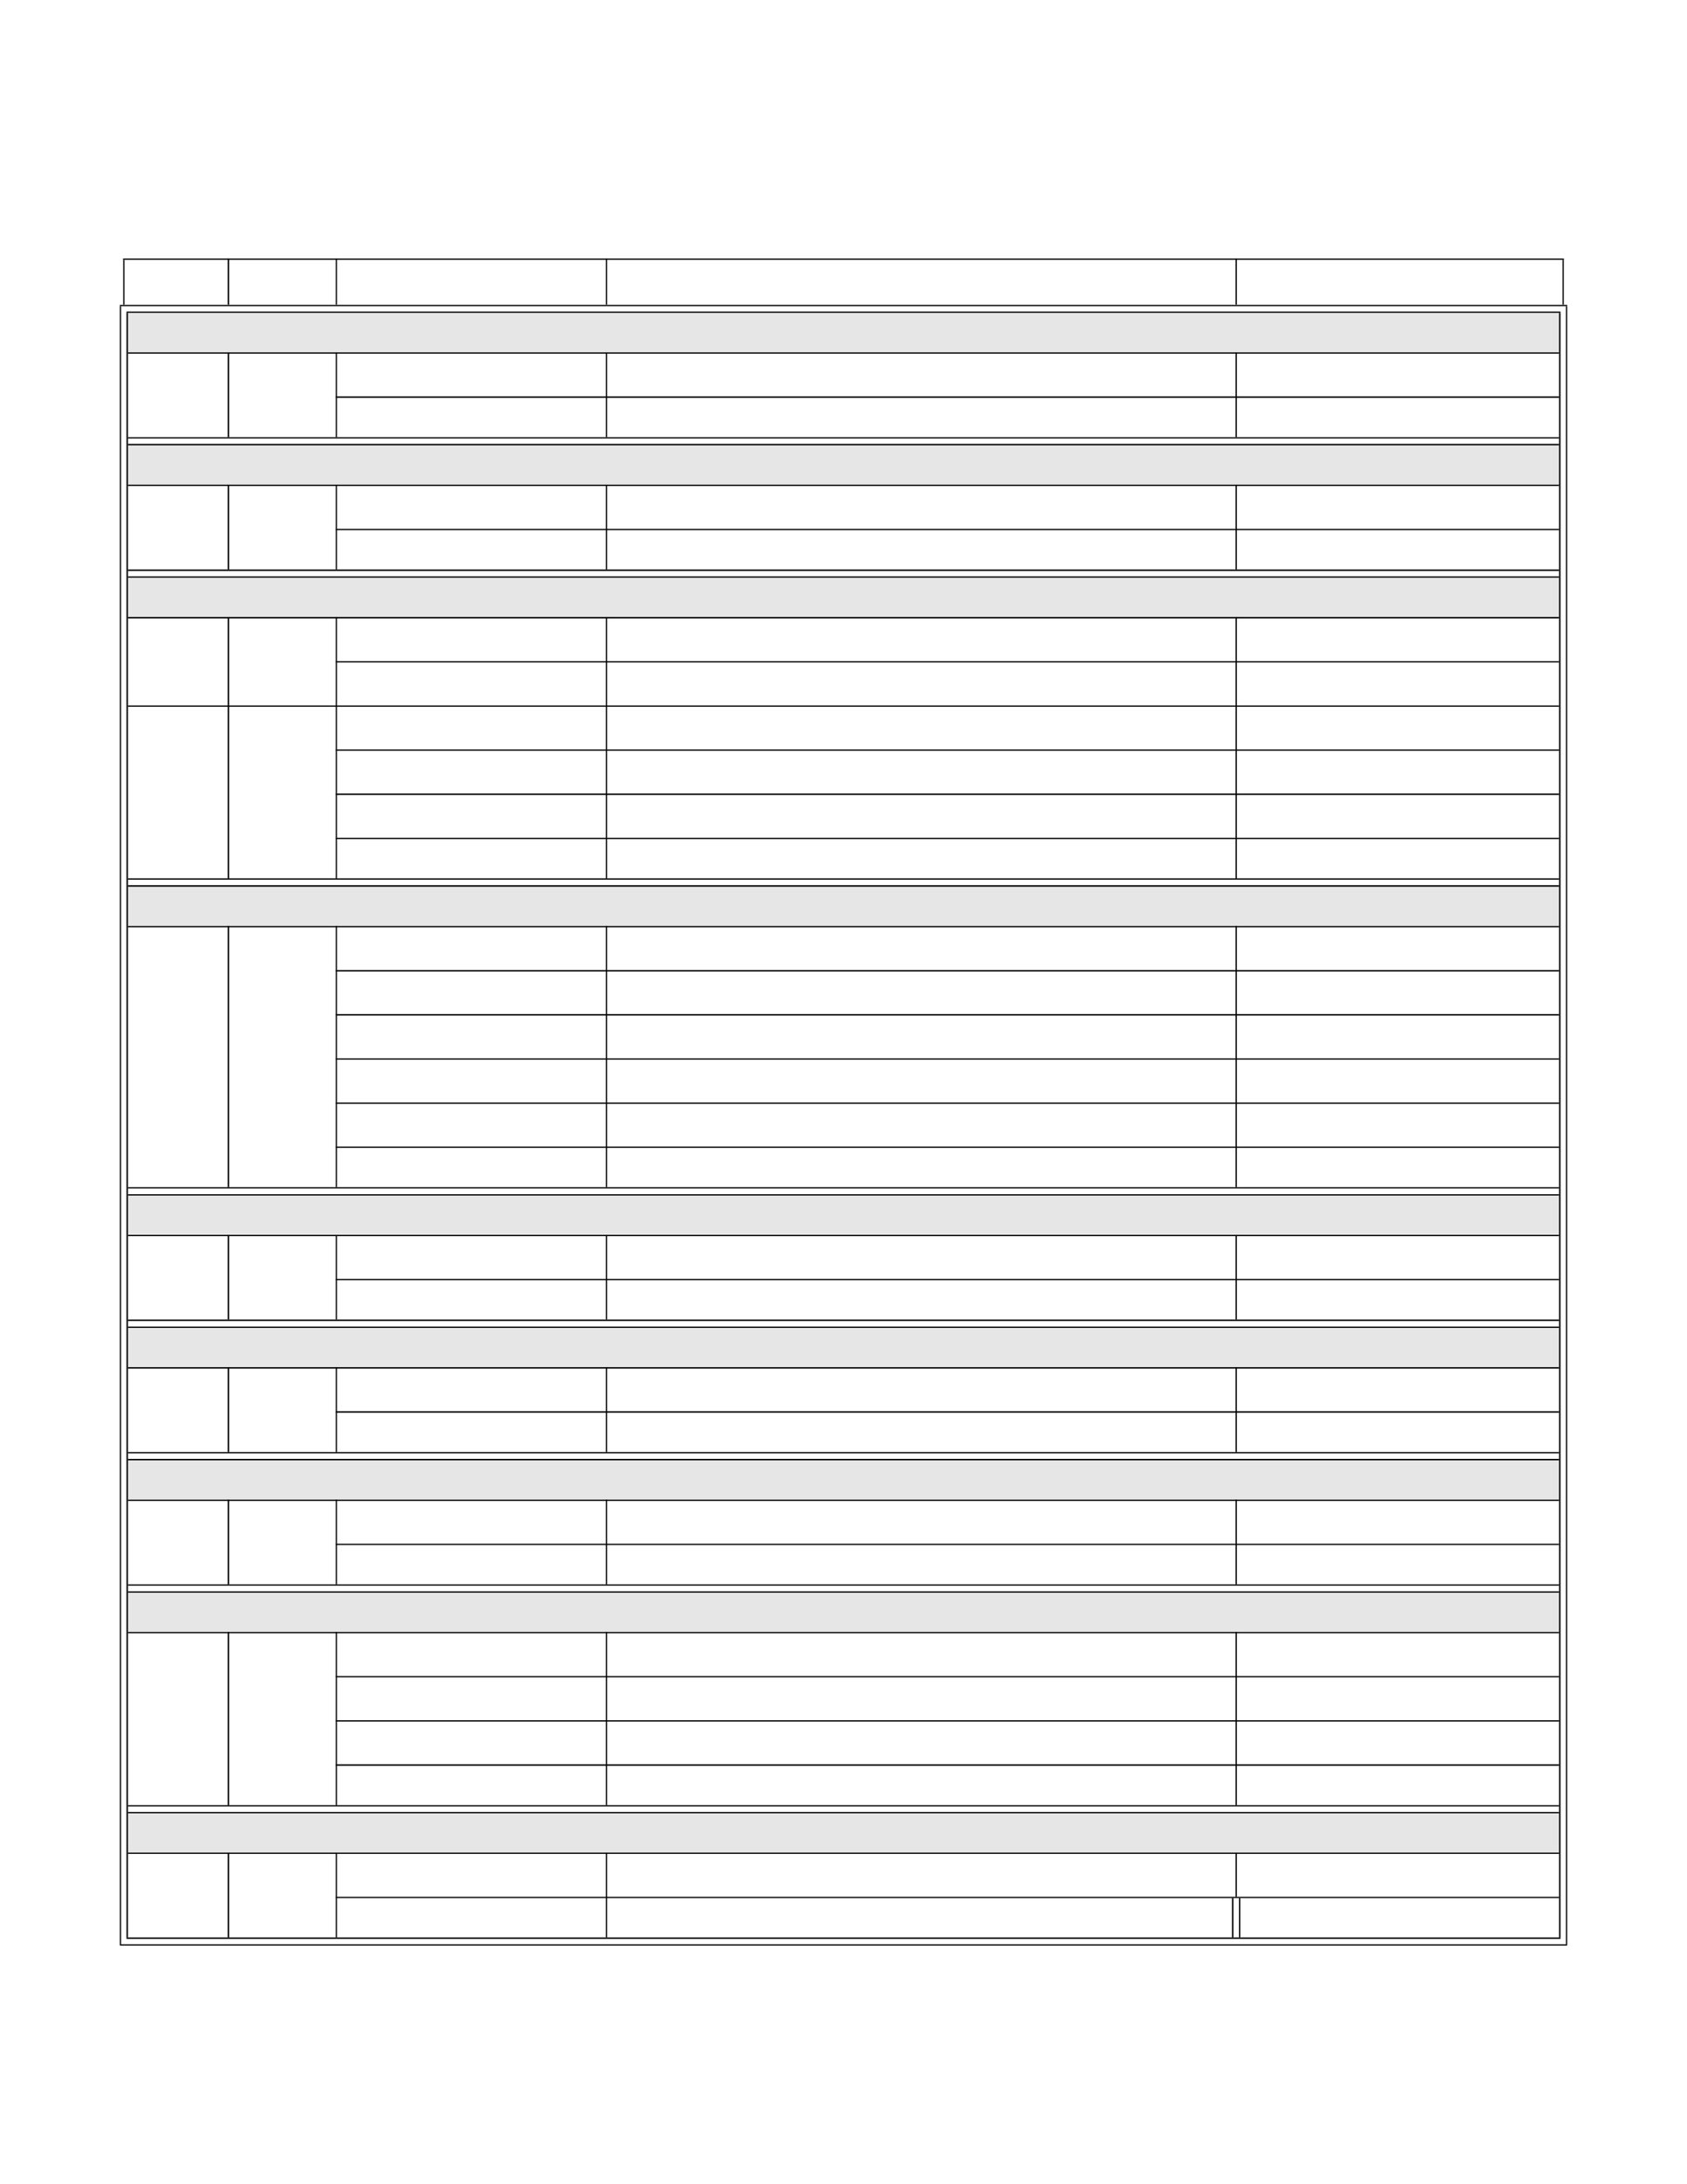 <?xml version="1.0" encoding="UTF-8" standalone="no"?>
<!DOCTYPE svg PUBLIC "-//W3C//DTD SVG 1.1//EN"
"http://www.w3.org/Graphics/SVG/1.1/DTD/svg11.dtd">
<svg viewBox="0 0 935 1210" version="1.1" xmlns="http://www.w3.org/2000/svg" xmlns:xlink="http://www.w3.org/1999/xlink">
<defs>
<style type="text/css"><![CDATA[
.g0_65{
fill: #E6E6E6;
}
.g1_65{
fill: #000;
}
]]></style>
</defs>
<path d="M70.5,195.5h794V173H70.5v22.5Z" class="g0_65"/>
<path d="M70.5,268.9h794V246.3H70.5v22.6Z" class="g0_65"/>
<path d="M70.5,342.2h794V319.6H70.5v22.6Z" class="g0_65"/>
<path d="M70.5,513.3h794V490.8H70.5v22.5Z" class="g0_65"/>
<path d="M70.5,684.5h794V661.9H70.5v22.6Z" class="g0_65"/>
<path d="M70.5,757.8h794V735.3H70.5v22.5Z" class="g0_65"/>
<path d="M70.5,831.1h794V808.6H70.5v22.5Z" class="g0_65"/>
<path d="M70.5,904.5h794V881.9H70.5v22.6Z" class="g0_65"/>
<path d="M70.5,1026.7h794v-22.6H70.5v22.6Z" class="g0_65"/>
<path d="M68.3,168.8H69V144h-.7v24.8Z" class="g1_65"/>
<path d="M66.4,1077.1h.7V169.6h-.7v907.5Z" class="g1_65"/>
<path d="M70.1,1073.3h.8v-900h-.8v900Z" class="g1_65"/>
<path d="M126.2,168.8h.8V143.2h-.8v25.6Z" class="g1_65"/>
<path d="M126.2,242.2h.8v-47h-.8v47Z" class="g1_65"/>
<path d="M126.2,315.5h.8v-47h-.8v47Z" class="g1_65"/>
<path d="M126.2,486.6h.8V341.8h-.8V486.6Z" class="g1_65"/>
<path d="M126.2,657.7h.8V513h-.8V657.7Z" class="g1_65"/>
<path d="M126.2,731h.8V684.1h-.8V731Z" class="g1_65"/>
<path d="M126.2,804.4h.8v-47h-.8v47Z" class="g1_65"/>
<path d="M126.2,877.7h.8V830.8h-.8v46.9Z" class="g1_65"/>
<path d="M126.2,1000h.8V904.1h-.8V1000Z" class="g1_65"/>
<path d="M126.2,1073.3h.8v-47h-.8v47Z" class="g1_65"/>
<path d="M186.1,168.8h.7V143.2h-.7v25.6Z" class="g1_65"/>
<path d="M186.1,242.2h.7v-47h-.7v47Z" class="g1_65"/>
<path d="M186.1,315.5h.7v-47h-.7v47Z" class="g1_65"/>
<path d="M186.1,486.6h.7V341.8h-.7V486.6Z" class="g1_65"/>
<path d="M186.1,657.7h.7V513h-.7V657.7Z" class="g1_65"/>
<path d="M186.1,731h.7V684.1h-.7V731Z" class="g1_65"/>
<path d="M186.1,804.4h.7v-47h-.7v47Z" class="g1_65"/>
<path d="M186.1,877.7h.7V830.8h-.7v46.9Z" class="g1_65"/>
<path d="M186.1,1000h.7V904.1h-.7V1000Z" class="g1_65"/>
<path d="M186.1,1073.3h.7v-47h-.7v47Z" class="g1_65"/>
<path d="M335.8,168.8h.7V143.2h-.7v25.6Z" class="g1_65"/>
<path d="M335.8,242.2h.7v-47h-.7v47Z" class="g1_65"/>
<path d="M335.8,315.5h.7v-47h-.7v47Z" class="g1_65"/>
<path d="M335.8,486.6h.7V341.8h-.7V486.6Z" class="g1_65"/>
<path d="M335.8,657.7h.7V513h-.7V657.7Z" class="g1_65"/>
<path d="M335.8,731h.7V684.1h-.7V731Z" class="g1_65"/>
<path d="M335.8,804.4h.7v-47h-.7v47Z" class="g1_65"/>
<path d="M335.8,877.7h.7V830.8h-.7v46.9Z" class="g1_65"/>
<path d="M335.8,1000h.7V904.1h-.7V1000Z" class="g1_65"/>
<path d="M335.8,1073.3h.7v-47h-.7v47Z" class="g1_65"/>
<path d="M684.8,168.8h.7V143.2h-.7v25.6Z" class="g1_65"/>
<path d="M684.8,242.2h.7v-47h-.7v47Z" class="g1_65"/>
<path d="M684.8,315.5h.7v-47h-.7v47Z" class="g1_65"/>
<path d="M684.8,486.6h.7V341.8h-.7V486.6Z" class="g1_65"/>
<path d="M684.8,657.7h.7V513h-.7V657.7Z" class="g1_65"/>
<path d="M684.8,731h.7V684.1h-.7V731Z" class="g1_65"/>
<path d="M684.8,804.4h.7v-47h-.7v47Z" class="g1_65"/>
<path d="M684.8,877.7h.7V830.8h-.7v46.9Z" class="g1_65"/>
<path d="M684.8,1000h.7V904.1h-.7V1000Z" class="g1_65"/>
<path d="M684.8,1050.8h.7v-24.5h-.7v24.5Z" class="g1_65"/>
<path d="M682.8,1073.3h.8v-21.8h-.8v21.8Z" class="g1_65"/>
<path d="M686.7,1073.3h.7v-21.8h-.7v21.8Z" class="g1_65"/>
<path d="M866,168.8h.7V144H866v24.8Z" class="g1_65"/>
<path d="M864.1,1073.3h.8v-900h-.8v900Z" class="g1_65"/>
<path d="M867.9,1077.1h.7V169.6h-.7v907.5Z" class="g1_65"/>
<path d="M68.2,143.9H866.8v-.7H68.2v.7Z" class="g1_65"/>
<path d="M66.4,169.6H868.6v-.7H66.4v.7Z" class="g1_65"/>
<path d="M70.1,173.3H864.9v-.7H70.1v.7Z" class="g1_65"/>
<path d="M70.9,195.9H864.1v-.7H70.9v.7Z" class="g1_65"/>
<path d="M186.1,220.4h678v-.8h-678v.8Z" class="g1_65"/>
<path d="M70.9,242.9H864.1v-.7H70.9v.7Z" class="g1_65"/>
<path d="M70.9,246.7H864.1v-.8H70.9v.8Z" class="g1_65"/>
<path d="M70.9,269.2H864.1v-.7H70.9v.7Z" class="g1_65"/>
<path d="M186.1,293.7h678V293h-678v.7Z" class="g1_65"/>
<path d="M70.9,316.3H864.1v-.8H70.9v.8Z" class="g1_65"/>
<path d="M70.9,320H864.1v-.7H70.9v.7Z" class="g1_65"/>
<path d="M70.9,342.6H864.1v-.8H70.9v.8Z" class="g1_65"/>
<path d="M186.1,367h678v-.7h-678v.7Z" class="g1_65"/>
<path d="M70.9,391.5H864.1v-.7H70.9v.7Z" class="g1_65"/>
<path d="M186.1,415.9h678v-.7h-678v.7Z" class="g1_65"/>
<path d="M186.1,440.4h678v-.8h-678v.8Z" class="g1_65"/>
<path d="M186.1,464.8h678v-.7h-678v.7Z" class="g1_65"/>
<path d="M70.9,487.3H864.1v-.7H70.9v.7Z" class="g1_65"/>
<path d="M70.9,491.2H864.1v-.8H70.9v.8Z" class="g1_65"/>
<path d="M70.9,513.7H864.1V513H70.9v.7Z" class="g1_65"/>
<path d="M186.1,538.2h678v-.8h-678v.8Z" class="g1_65"/>
<path d="M186.1,562.6h678v-.8h-678v.8Z" class="g1_65"/>
<path d="M186.1,587h678v-.7h-678v.7Z" class="g1_65"/>
<path d="M186.1,611.5h678v-.7h-678v.7Z" class="g1_65"/>
<path d="M186.1,635.9h678v-.7h-678v.7Z" class="g1_65"/>
<path d="M70.9,658.4H864.1v-.7H70.9v.7Z" class="g1_65"/>
<path d="M70.9,662.3H864.1v-.7H70.9v.7Z" class="g1_65"/>
<path d="M70.9,684.8H864.1v-.7H70.9v.7Z" class="g1_65"/>
<path d="M186.1,709.2h678v-.7h-678v.7Z" class="g1_65"/>
<path d="M70.9,731.8H864.1V731H70.9v.8Z" class="g1_65"/>
<path d="M70.9,735.6H864.1v-.7H70.9v.7Z" class="g1_65"/>
<path d="M70.9,758.2H864.1v-.8H70.9v.8Z" class="g1_65"/>
<path d="M186.1,782.6h678v-.8h-678v.8Z" class="g1_65"/>
<path d="M70.9,805.1H864.1v-.7H70.9v.7Z" class="g1_65"/>
<path d="M70.9,809H864.1v-.8H70.9v.8Z" class="g1_65"/>
<path d="M70.9,831.5H864.1v-.7H70.9v.7Z" class="g1_65"/>
<path d="M186.1,855.9h678v-.7h-678v.7Z" class="g1_65"/>
<path d="M70.9,878.4H864.1v-.7H70.9v.7Z" class="g1_65"/>
<path d="M70.9,882.3H864.1v-.7H70.9v.7Z" class="g1_65"/>
<path d="M70.9,904.8H864.1v-.7H70.9v.7Z" class="g1_65"/>
<path d="M186.1,929.2h678v-.7h-678v.7Z" class="g1_65"/>
<path d="M186.1,953.7h678V953h-678v.7Z" class="g1_65"/>
<path d="M186.1,978.2h678v-.8h-678v.8Z" class="g1_65"/>
<path d="M70.9,1000.7H864.1v-.7H70.9v.7Z" class="g1_65"/>
<path d="M70.9,1004.5H864.1v-.7H70.9v.7Z" class="g1_65"/>
<path d="M70.9,1027H864.1v-.7H70.9v.7Z" class="g1_65"/>
<path d="M186.1,1051.5h678v-.7h-678v.7Z" class="g1_65"/>
<path d="M70.1,1074.1H864.9v-.8H70.1v.8Z" class="g1_65"/>
<path d="M66.4,1077.8H868.6v-.7H66.4v.7Z" class="g1_65"/>
</svg>